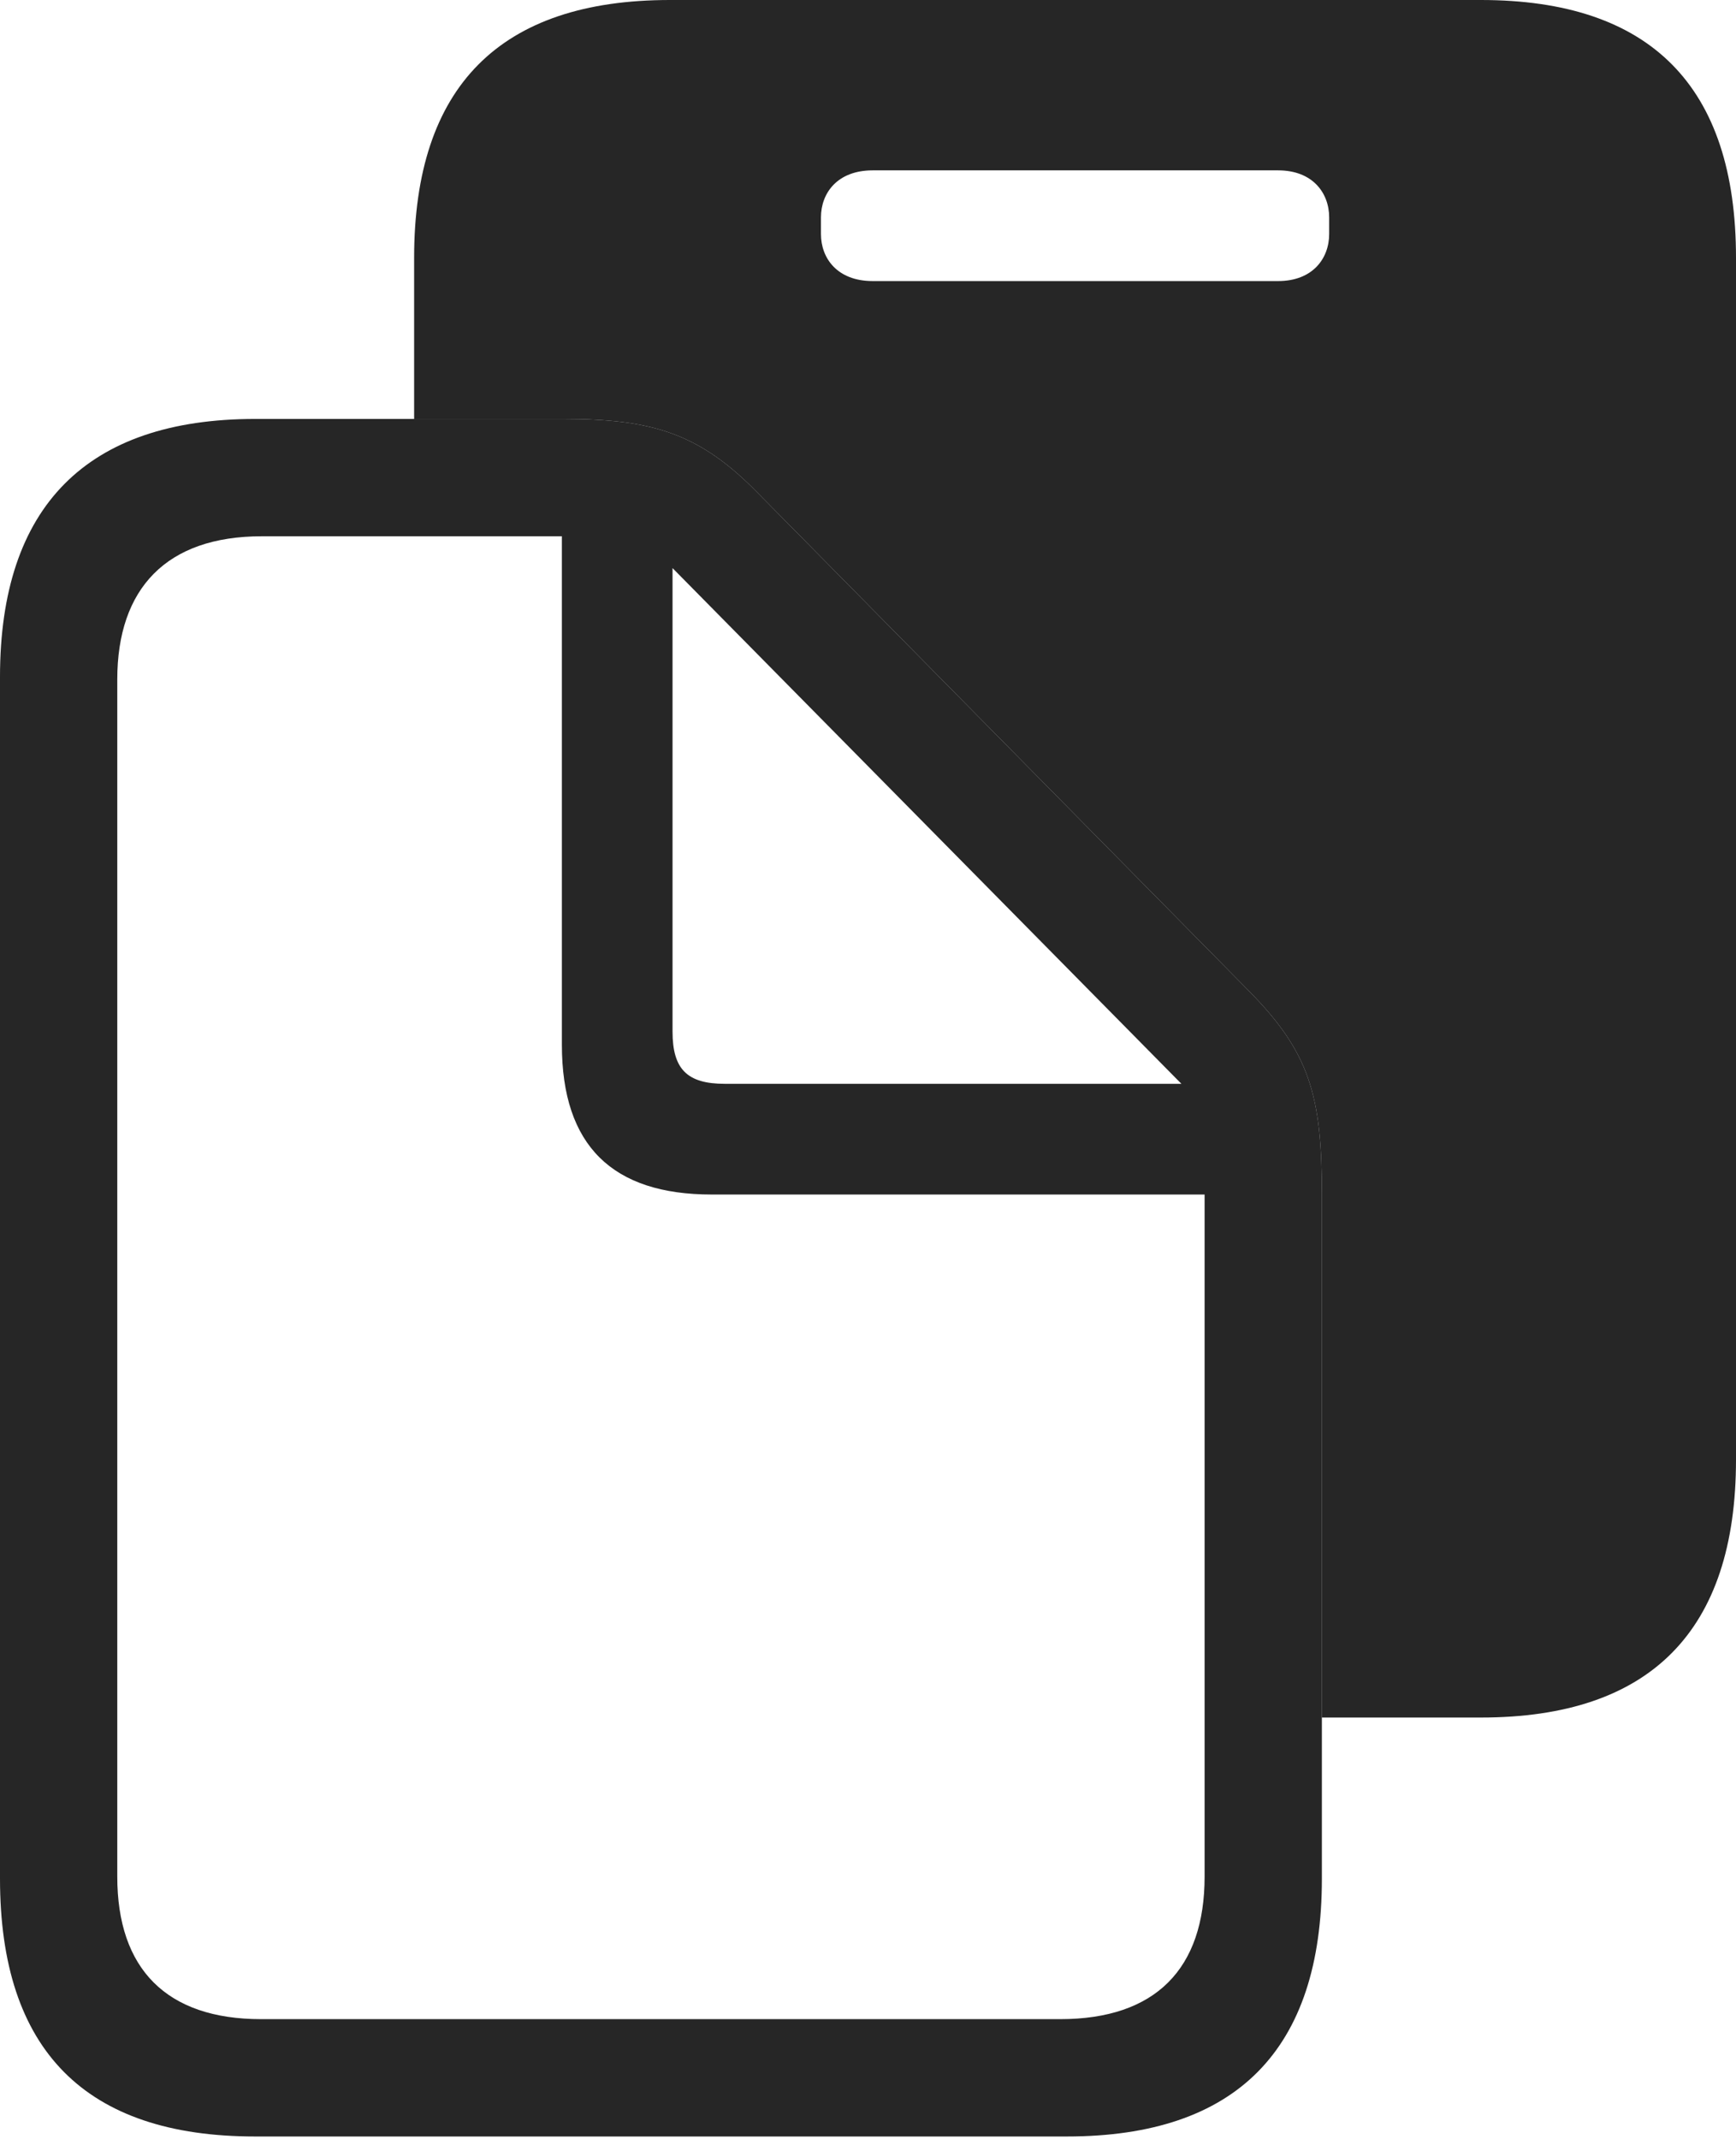<?xml version="1.0" encoding="UTF-8"?>
<!--Generator: Apple Native CoreSVG 326-->
<!DOCTYPE svg
PUBLIC "-//W3C//DTD SVG 1.1//EN"
       "http://www.w3.org/Graphics/SVG/1.1/DTD/svg11.dtd">
<svg version="1.1" xmlns="http://www.w3.org/2000/svg" xmlns:xlink="http://www.w3.org/1999/xlink" viewBox="0 0 655 806.75">
 <g>
  <rect height="806.75" opacity="0" width="655" x="0" y="0"/>
  <path d="M655 97.25L655 550.5C655 615 622.75 647.75 558.75 647.75L498.75 647.75L498.75 450.5C498.75 413.25 494.25 397 471 373.5L285.75 185.75C263.75 163.25 245.75 158 212.5 158L156.25 158L156.25 97.25C156.25 32.5 188.75 0 252.75 0L558.75 0C622.75 0 655 32.5 655 97.25ZM329.25 64.25C316 64.25 309.75 72.75 309.75 82L309.75 88.25C309.75 97.5 316 106 329.25 106L482.25 106C495.25 106 501.5 97.5 501.5 88.25L501.5 82C501.5 72.75 495.25 64.25 482.25 64.25Z" fill="black" fill-opacity="0.85"/>
  <path d="M0 708.5C0 773.25 32.25 805.75 96.25 805.75L402.5 805.75C466.5 805.75 498.75 773 498.75 708.5L498.75 450.5C498.75 413.25 494.25 397 471 373.5L285.75 185.75C263.75 163.25 245.75 158 212.5 158L96.25 158C32.75 158 0 191 0 255.25ZM44.25 707.75L44.25 256.25C44.25 222 62.75 202.25 98.75 202.25L212 202.25L212 394C212 432.25 231.25 450.5 268.5 450.5L454.5 450.5L454.5 707.75C454.5 742.5 436 761.5 400 761.5L98.5 761.5C62.75 761.5 44.25 742.5 44.25 707.75ZM273.5 408.75C259.25 408.75 253.75 403.25 253.75 389L253.75 214.25L445.75 408.75Z" fill="black" fill-opacity="0.85"/>
 </g>
</svg>
